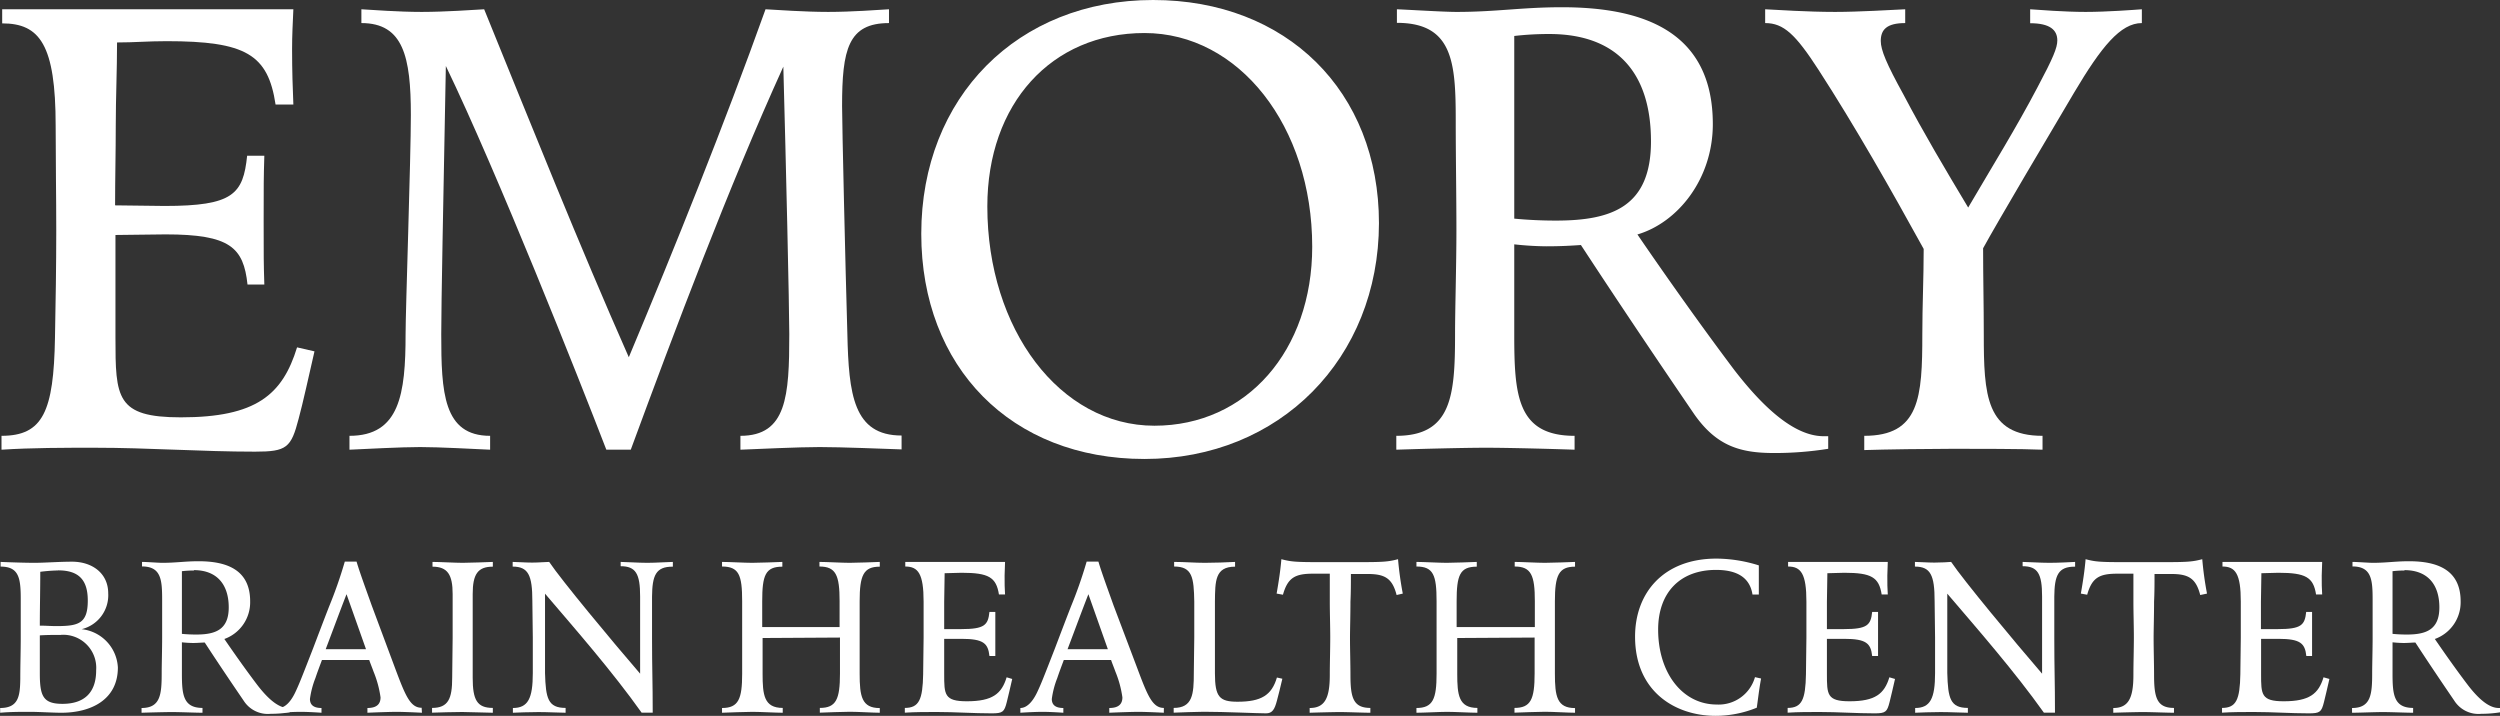 <svg id="Layer_1" data-name="Layer 1" xmlns="http://www.w3.org/2000/svg" viewBox="0 0 331.5 94.92"><rect x="0" y="0" width="331.5" height="94.92" fill="#333333" stroke="none"/><defs><style>.cls-1{fill:#fff;}</style></defs><title>Brain Health Center logo</title><path class="cls-1" d="M14.31,97c-1.11,0-3-.12-4.11-.12-1.35,0-2.67,0-4,.12v-.63c2.46,0,2.64-1.62,2.67-3.87,0-1.86.06-3.69.06-5.52,0-1.32,0-3.78,0-5.1,0-2.79-.27-4.26-2.67-4.26V77c1.38.06,3.39.12,4.47.12,1.38,0,3.3-.15,5-.15,2.67,0,4.8,1.53,4.8,4.2A4.63,4.63,0,0,1,17,85.92,5.38,5.38,0,0,1,21.81,91C21.81,95.28,18.24,97,14.31,97Zm-.42-18.87a22.7,22.7,0,0,0-2.37.18c0,2.37-.06,4.77-.06,7.14.81,0,1.41.06,2.19.06,2.94,0,4.17-.33,4.17-3.39C17.82,79.35,16.59,78.12,13.89,78.12Zm.39,8.55c-1.14,0-1.83,0-2.82.06v5c0,3,.39,4.08,3,4.08,2.88,0,4.47-1.47,4.47-4.44A4.38,4.38,0,0,0,14.28,86.67Z" transform="translate(-6.18 -2.49)"/><path class="cls-1" d="M42.09,97.14a3.8,3.8,0,0,1-3.6-1.74c-1.74-2.55-3.48-5.13-5.16-7.71-.45,0-.93.06-1.56.06a14.67,14.67,0,0,1-1.47-.09v4.08c0,2.76.12,4.62,2.73,4.62V97c-.87,0-2.94-.09-4-.09s-3.18.06-4.08.09v-.63c2.52,0,2.67-1.83,2.67-4.62,0-1.11.06-3.15.06-4.71s0-3.39,0-5c0-2.64-.12-4.44-2.67-4.44V77c.66,0,2.13.12,2.7.12,1.83,0,3-.21,4.8-.21,3.66,0,6.84,1.08,6.84,5.31a5.17,5.17,0,0,1-3.42,5c1.23,1.8,2.88,4.14,4.41,6.15,1.23,1.59,2.67,3,4.05,3h.21v.57A15.35,15.35,0,0,1,42.09,97.14Zm-10.2-19a14.12,14.12,0,0,0-1.59.09v8.31c.6.06,1.26.09,1.89.09,2.55,0,4.32-.63,4.32-3.6S35,78.09,31.89,78.09Z" transform="translate(-6.18 -2.49)"/><path class="cls-1" d="M62.13,97c-1.08-.06-2.7-.12-3.36-.12s-2.61.06-3.87.12v-.63c1.29,0,1.74-.57,1.74-1.41a14.1,14.1,0,0,0-.93-3.42c-.18-.51-.39-1-.57-1.53H48.87c-.3.81-.6,1.59-.87,2.4a11.72,11.72,0,0,0-.72,2.76c0,.78.48,1.2,1.53,1.2V97c-.84-.06-2-.12-2.76-.12s-2.1.06-2.94.12v-.63c.81,0,1.59-.75,2.22-2.07.54-1.14.87-2,2.37-5.85.9-2.37,1.47-3.87,2.1-5.49a58.61,58.61,0,0,0,2.1-6h1.56c.42,1.44,1.32,3.87,2,5.79l3.12,8.37c1.35,3.6,2,5.22,3.51,5.22Zm-10-15.72c-.9,2.31-1.89,5-2.76,7.29h5.34Z" transform="translate(-6.18 -2.49)"/><path class="cls-1" d="M67.47,96.9c-1,0-3.15.06-4,.09v-.63c2.16,0,2.67-1.23,2.67-4,0-1.56.06-3.75.06-5.31s0-4.2,0-5.79c0-2.55-.66-3.63-2.67-3.63V77c.9,0,3,.12,4,.12s3.15-.09,4-.12v.63c-2,0-2.67,1-2.67,3.63,0,1.59,0,4.2,0,5.79s0,3.75,0,5.31c0,2.94.57,4,2.67,4V97C70.62,97,68.49,96.9,67.47,96.9Z" transform="translate(-6.18 -2.49)"/><path class="cls-1" d="M92.64,81.6c0,1.83,0,4.08,0,5.46,0,4.23.09,5.7.09,9.93H91.26c-3.93-5.52-8.73-11-12.81-15.78,0,1.35,0,3.84,0,5.82v1.41c0,1.11,0,2.19,0,3.3.09,3.36.39,4.62,2.73,4.62V97c-.66,0-2.37-.09-3.6-.09s-2.76.06-3.39.09v-.63c2,0,2.64-1.26,2.64-4.62,0-1.68,0-3.81,0-4.71,0-1.62-.06-3.24-.06-4.86,0-3.42-.54-4.56-2.61-4.56V77c.48,0,1.68.09,2.58.09S78.6,77,79,77c1.68,2.49,8.31,10.47,12.06,14.82V87c0-1.32,0-2.73,0-5.43,0-3-.57-4-2.58-4V77c.66,0,2.31.12,3.54.12S94.77,77,95.4,77v.63C93.12,77.61,92.67,78.81,92.64,81.6Z" transform="translate(-6.18 -2.49)"/><path class="cls-1" d="M118.89,96.87c-1,0-3.15.09-4,.12v-.63c2.16,0,2.67-1.14,2.67-4.56,0-1.56,0-3.21,0-4.77l-10.26.06c0,1.56,0,3.18,0,4.74,0,2.79.18,4.53,2.67,4.53V97c-.9,0-3-.12-4-.12s-3.15.09-4.05.12v-.63c2.19,0,2.67-1.2,2.67-4.53,0-1.56,0-3.24,0-4.8V82.2c0-3.45-.42-4.59-2.67-4.59V77c.9,0,3,.12,4,.12s3.15-.09,4-.12v.63c-2.25,0-2.67,1.14-2.67,4.59,0,1.11,0,2.31,0,3.42h10.26V82.2c0-3.42-.48-4.59-2.67-4.59V77c.9,0,3,.12,4,.12s3.15-.09,4-.12v.63c-2.16,0-2.67,1.14-2.67,4.59,0,1.59,0,3.24,0,4.83s0,3.21,0,4.77c0,3,.27,4.56,2.67,4.56V97C122,97,119.91,96.87,118.89,96.87Z" transform="translate(-6.18 -2.49)"/><path class="cls-1" d="M140.4,92.52c-.24,1-.54,2.4-.72,3.06-.33,1.32-.54,1.5-2,1.5-2.43,0-4.83-.18-7.29-.18-1.38,0-2.85,0-4.23.09v-.63c1.89,0,2.37-1.11,2.43-4.47,0-1.56.06-3.3.06-4.86s0-3.18,0-4.77c0-3.69-.72-4.65-2.43-4.65V77h13.23c0,.6-.06,1.2-.06,1.8,0,1,0,1.77.06,2.52h-.81c-.36-2.28-1.35-2.88-4.95-2.88-.87,0-1.44.06-2.25.06,0,1.26-.06,2.52-.06,3.78s0,2.43,0,3.63l2.25,0c3.12,0,3.57-.54,3.75-2.28h.78c0,1,0,1.32,0,3s0,1.86,0,2.85h-.78c-.18-1.68-.78-2.28-3.72-2.28l-2.28,0v4.65c0,2.73,0,3.63,3,3.63,3.42,0,4.62-1,5.28-3.18Z" transform="translate(-6.18 -2.49)"/><path class="cls-1" d="M160.5,97c-1.08-.06-2.7-.12-3.36-.12s-2.61.06-3.87.12v-.63c1.29,0,1.74-.57,1.74-1.41a14.1,14.1,0,0,0-.93-3.42c-.18-.51-.39-1-.57-1.53h-6.27c-.3.81-.6,1.59-.87,2.4a11.72,11.72,0,0,0-.72,2.76c0,.78.48,1.2,1.53,1.2V97c-.84-.06-2-.12-2.76-.12s-2.1.06-2.94.12v-.63c.81,0,1.59-.75,2.22-2.07.54-1.14.87-2,2.37-5.85.9-2.37,1.47-3.87,2.1-5.49a58.61,58.61,0,0,0,2.1-6h1.56c.42,1.44,1.32,3.87,2,5.79L157,91.14c1.35,3.6,2,5.22,3.51,5.22Zm-10-15.72c-.9,2.31-1.89,5-2.76,7.29h5.34Z" transform="translate(-6.18 -2.49)"/><path class="cls-1" d="M176.22,92.49c-.24,1.05-.54,2.25-.72,2.91-.3,1.14-.6,1.68-1.44,1.68-1.14,0-5.49-.21-8.25-.21-1,0-3.12.09-4,.12v-.63c2.52,0,2.67-1.83,2.67-4.62,0-1.56.06-3.15.06-4.71s0-3.18,0-4.77c-.06-3.18-.24-4.65-2.67-4.65V77c1.35,0,2.73.12,4.08.12s2.73-.06,4-.12v.63c-2.67,0-2.64,1.92-2.67,4.65,0,1.59,0,3.18,0,4.77s0,3.15,0,4.71c0,3.15.6,3.78,3,3.78,3.15,0,4.53-.87,5.22-3.21Z" transform="translate(-6.18 -2.49)"/><path class="cls-1" d="M191.37,81.39c-.57-2.22-1.56-2.79-3.84-2.79h-2.22c0,1.23,0,2.43-.06,3.66,0,1.77-.06,3.75-.06,4.83,0,1.44.06,3.51.06,4.89,0,3,.36,4.38,2.64,4.38V97c-.9,0-3-.09-4-.09s-3.15.06-4.05.09v-.63c2,0,2.67-1.29,2.67-4.38,0-1.56.06-3.39.06-5,0-1.41-.06-3.24-.06-4.77,0-1.23,0-2.43,0-3.66H180.3c-2.37,0-3.36.51-4,2.79l-.84-.15c.27-1.53.51-3.09.63-4.56,1.26.33,1.86.39,5,.39h5.4c3.18,0,3.81-.06,5.07-.39a43.92,43.92,0,0,0,.63,4.56Z" transform="translate(-6.18 -2.49)"/><path class="cls-1" d="M211.05,96.87c-1,0-3.15.09-4.05.12v-.63c2.16,0,2.67-1.14,2.67-4.56,0-1.56,0-3.21,0-4.77l-10.26.06c0,1.56,0,3.18,0,4.74,0,2.79.18,4.53,2.67,4.53V97c-.9,0-3-.12-4-.12S194.94,97,194,97v-.63c2.19,0,2.67-1.2,2.67-4.53,0-1.56,0-3.24,0-4.8V82.2c0-3.45-.42-4.59-2.67-4.59V77c.9,0,3,.12,4,.12s3.15-.09,4-.12v.63c-2.25,0-2.67,1.14-2.67,4.59,0,1.11,0,2.31,0,3.42H209.7V82.2c0-3.42-.48-4.59-2.67-4.59V77c.9,0,3,.12,4,.12s3.15-.09,4-.12v.63c-2.16,0-2.67,1.14-2.67,4.59,0,1.59,0,3.24,0,4.83s0,3.21,0,4.77c0,3,.27,4.56,2.67,4.56V97C214.2,97,212.07,96.87,211.05,96.87Z" transform="translate(-6.18 -2.49)"/><path class="cls-1" d="M239.13,96.33a14.52,14.52,0,0,1-5.46,1.08c-5.31,0-10.68-3.18-10.68-10.5,0-5.82,3.78-10.35,10.8-10.35a19.1,19.1,0,0,1,5.61.9c0,.63,0,1.26,0,1.86v.21c0,.6,0,1.29,0,1.8h-.84c-.33-2.16-1.92-3.27-4.83-3.27-4.77,0-7.68,3-7.68,7.92,0,5.76,3.24,9.93,7.77,9.93a5,5,0,0,0,5.07-3.63l.81.18C239.43,93.93,239.31,95.07,239.13,96.33Z" transform="translate(-6.18 -2.49)"/><path class="cls-1" d="M257.46,92.52c-.24,1-.54,2.4-.72,3.06-.33,1.32-.54,1.5-2,1.5-2.43,0-4.83-.18-7.29-.18-1.38,0-2.85,0-4.23.09v-.63c1.89,0,2.37-1.11,2.43-4.47,0-1.56.06-3.3.06-4.86s0-3.18,0-4.77c0-3.69-.72-4.65-2.43-4.65V77H256.5c0,.6-.06,1.2-.06,1.8,0,1,0,1.77.06,2.52h-.81c-.36-2.28-1.35-2.88-4.95-2.88-.87,0-1.44.06-2.25.06,0,1.26-.06,2.52-.06,3.78s0,2.43,0,3.63l2.25,0c3.12,0,3.57-.54,3.75-2.28h.78c0,1,0,1.32,0,3s0,1.86,0,2.85h-.78c-.18-1.68-.78-2.28-3.72-2.28l-2.28,0v4.65c0,2.73,0,3.63,3,3.63,3.42,0,4.62-1,5.28-3.18Z" transform="translate(-6.18 -2.49)"/><path class="cls-1" d="M278.58,81.6c0,1.83,0,4.08,0,5.46,0,4.23.09,5.7.09,9.93H277.2c-3.93-5.52-8.73-11-12.81-15.78,0,1.35,0,3.84,0,5.82v1.41c0,1.11,0,2.19,0,3.3.09,3.36.39,4.62,2.73,4.62V97c-.66,0-2.37-.09-3.6-.09s-2.76.06-3.39.09v-.63c2,0,2.64-1.26,2.64-4.62,0-1.68,0-3.81,0-4.71,0-1.62-.06-3.24-.06-4.86,0-3.42-.54-4.56-2.61-4.56V77c.48,0,1.68.09,2.58.09s1.83-.06,2.22-.09c1.68,2.49,8.31,10.47,12.06,14.82V87c0-1.32,0-2.73,0-5.43,0-3-.57-4-2.58-4V77c.66,0,2.31.12,3.54.12s2.79-.09,3.42-.12v.63C279.06,77.61,278.61,78.81,278.58,81.6Z" transform="translate(-6.18 -2.49)"/><path class="cls-1" d="M297.93,81.39c-.57-2.22-1.56-2.79-3.84-2.79h-2.22c0,1.23,0,2.43-.06,3.66,0,1.77-.06,3.75-.06,4.83,0,1.44.06,3.51.06,4.89,0,3,.36,4.38,2.64,4.38V97c-.9,0-3-.09-4.05-.09s-3.15.06-4,.09v-.63c2,0,2.67-1.29,2.67-4.38,0-1.56.06-3.39.06-5,0-1.41-.06-3.24-.06-4.77,0-1.23,0-2.43,0-3.66h-2.13c-2.37,0-3.36.51-4,2.79l-.84-.15c.27-1.53.51-3.09.63-4.56,1.26.33,1.86.39,5,.39h5.4c3.18,0,3.81-.06,5.07-.39a43.92,43.92,0,0,0,.63,4.56Z" transform="translate(-6.18 -2.49)"/><path class="cls-1" d="M315.06,92.52c-.24,1-.54,2.4-.72,3.06-.33,1.32-.54,1.5-2,1.5-2.43,0-4.83-.18-7.29-.18-1.38,0-2.85,0-4.23.09v-.63c1.89,0,2.37-1.11,2.43-4.47,0-1.56.06-3.3.06-4.86s0-3.18,0-4.77c0-3.69-.72-4.65-2.43-4.65V77H314.1c0,.6-.06,1.2-.06,1.8,0,1,0,1.77.06,2.52h-.81c-.36-2.28-1.35-2.88-5-2.88-.87,0-1.44.06-2.25.06,0,1.26-.06,2.52-.06,3.78s0,2.43,0,3.63l2.25,0c3.12,0,3.57-.54,3.75-2.28h.78c0,1,0,1.32,0,3s0,1.86,0,2.85H312c-.18-1.68-.78-2.28-3.72-2.28l-2.28,0v4.65c0,2.73,0,3.63,3,3.63,3.42,0,4.62-1,5.28-3.18Z" transform="translate(-6.18 -2.49)"/><path class="cls-1" d="M335.22,97.14a3.8,3.8,0,0,1-3.6-1.74c-1.74-2.55-3.48-5.13-5.16-7.71-.45,0-.93.06-1.56.06a14.67,14.67,0,0,1-1.47-.09v4.08c0,2.76.12,4.62,2.73,4.62V97c-.87,0-2.94-.09-4-.09S319,97,318.06,97v-.63c2.52,0,2.67-1.83,2.67-4.62,0-1.11.06-3.15.06-4.71s0-3.39,0-5c0-2.64-.12-4.44-2.67-4.44V77c.66,0,2.13.12,2.7.12,1.83,0,3-.21,4.8-.21,3.66,0,6.84,1.08,6.84,5.31a5.17,5.17,0,0,1-3.42,5c1.23,1.8,2.88,4.14,4.41,6.15,1.23,1.59,2.67,3,4.05,3h.21v.57A15.35,15.35,0,0,1,335.22,97.14Zm-10.2-19a14.12,14.12,0,0,0-1.59.09v8.31c.6.06,1.26.09,1.89.09,2.55,0,4.32-.63,4.32-3.6S328.14,78.09,325,78.09Z" transform="translate(-6.18 -2.49)"/><path class="cls-1" d="M47.88,49.08c-.7,3.06-1.57,7-2.1,8.93-1,3.85-1.57,4.37-5.78,4.37-7.09,0-14.1-.52-21.28-.52-4,0-8.31,0-12.34.26V60.28c5.51,0,6.92-3.23,7.09-13,.09-4.56.17-9.64.17-14.19s-.08-9.28-.08-13.92c0-10.77-2.11-13.58-7.09-13.58V3.72H45.08C45,5.47,44.91,7.22,44.91,9c0,2.89.08,5.17.17,7.35H42.72c-1-6.65-3.95-8.4-14.45-8.4-2.54,0-4.2.17-6.57.17,0,3.68-.17,7.36-.17,11,0,3.5-.09,7.09-.09,10.6,1.75,0,4.82.08,6.57.08,9.1,0,10.41-1.57,10.94-6.66h2.28c-.09,3-.09,3.86-.09,8.76,0,4.64,0,5.43.09,8.32H39c-.53-4.9-2.28-6.65-10.86-6.65-1.92,0-4.73.08-6.65.08V47.24c0,8,.09,10.59,8.67,10.59,10,0,13.48-3,15.41-9.28Z" transform="translate(-6.18 -2.49)"/><path class="cls-1" d="M114.87,61.77c-2.81,0-8.24.26-10.51.35V60.28c6.13,0,6.48-5.25,6.48-13.48,0-3.59-.44-22.68-.79-35.47-7.27,16-14.36,34.86-20.23,50.79H86.58C82.9,52.58,72.22,25.61,65.3,11.24c-.35,18.49-.61,31.53-.61,35.56,0,7.71.26,13.48,6.48,13.48v1.84c-2-.09-6.74-.35-9.28-.35s-7.36.26-9.37.35V60.28c6.65,0,7.44-5.52,7.44-13.48,0-3.16.7-23.38.7-29.07,0-7.71-1-12.18-6.56-12.18V3.72c1.4.08,4.9.35,8,.35S69,3.8,70.38,3.72C76.6,19,82.9,34.8,89.56,49.86c6.13-14.62,12.61-30.73,18.13-46.14,1.48.08,5.16.35,8.31.35s6.66-.27,8.06-.35V5.55c-5.43,0-6.22,3.51-6.22,11,0,2.45.44,21.37.7,30.21.18,8,.79,13.48,7.19,13.48v1.84C123.36,62,117.76,61.77,114.87,61.77Z" transform="translate(-6.18 -2.49)"/><path class="cls-1" d="M157.94,63.35c-17.69,0-29.6-12.17-29.6-29.86,0-18.13,12.79-31,30.74-31,17.69,0,29.95,12.08,29.95,29.6C189,50,175.89,63.35,157.94,63.35Zm0-56.48c-12.34,0-20.84,9.37-20.84,23,0,16.29,9.63,29.07,22.15,29.07,12.26,0,20.93-10,20.93-23.73C180.18,19.22,170.46,6.87,157.94,6.87Z" transform="translate(-6.18 -2.49)"/><path class="cls-1" d="M241.38,62.56c-4.55,0-7.61-1-10.5-5.08-5.08-7.44-10.16-15-15.07-22.5-1.31.09-2.71.17-4.55.17a41.37,41.37,0,0,1-4.29-.26V46.8c0,8.05.35,13.48,8,13.48v1.84c-2.54-.09-8.59-.26-11.73-.26s-9.29.17-11.91.26V60.28c7.35,0,7.79-5.34,7.79-13.48,0-3.24.18-9.2.18-13.75s-.09-9.9-.09-14.53c0-7.71-.35-13-7.8-13V3.72c1.93.08,6.22.35,7.89.35,5.33,0,8.66-.62,14-.62,10.69,0,20,3.15,20,15.5,0,7.27-4.64,13.05-10,14.63,3.59,5.25,8.41,12.08,12.87,18,3.59,4.64,7.79,8.75,11.82,8.75h.61V62A44.73,44.73,0,0,1,241.38,62.56ZM211.61,7a40,40,0,0,0-4.64.26V31.48c1.76.17,3.68.26,5.52.26,7.44,0,12.61-1.84,12.61-10.51C225.1,12.3,220.72,7,211.61,7Z" transform="translate(-6.18 -2.49)"/><path class="cls-1" d="M281.22,14.75C277.9,20.35,271,32,269.14,35.41c0,3.77.09,7.62.09,11.39,0,8.05.26,13.48,7.79,13.48v1.84C274.4,62,268.18,62,265.2,62c-3.15,0-9.28.08-11.82.17V60.28c7.35,0,7.7-5.07,7.7-13.48,0-3.77.18-7.53.18-11.3-4.29-7.79-9.11-16.28-13.93-23.73-3.06-4.73-4.64-6.22-7.09-6.22V3.72c1.58.08,5.61.35,9.28.35,3.16,0,7.54-.27,9.29-.35V5.55c-2.46,0-3.24.88-3.24,2.37,0,1.22.78,3.06,3,7.09,2.72,5.17,5.43,9.72,8.59,15,3.23-5.52,6.39-10.6,9.19-15.94,2.1-3.94,2.63-5.26,2.63-6.22,0-1.4-1-2.28-3.6-2.28V3.72c1.14.08,4.56.35,7.36.35s6.39-.27,7.45-.35V5.55C287.35,5.55,284.81,8.71,281.22,14.75Z" transform="translate(-6.18 -2.49)"/></svg>